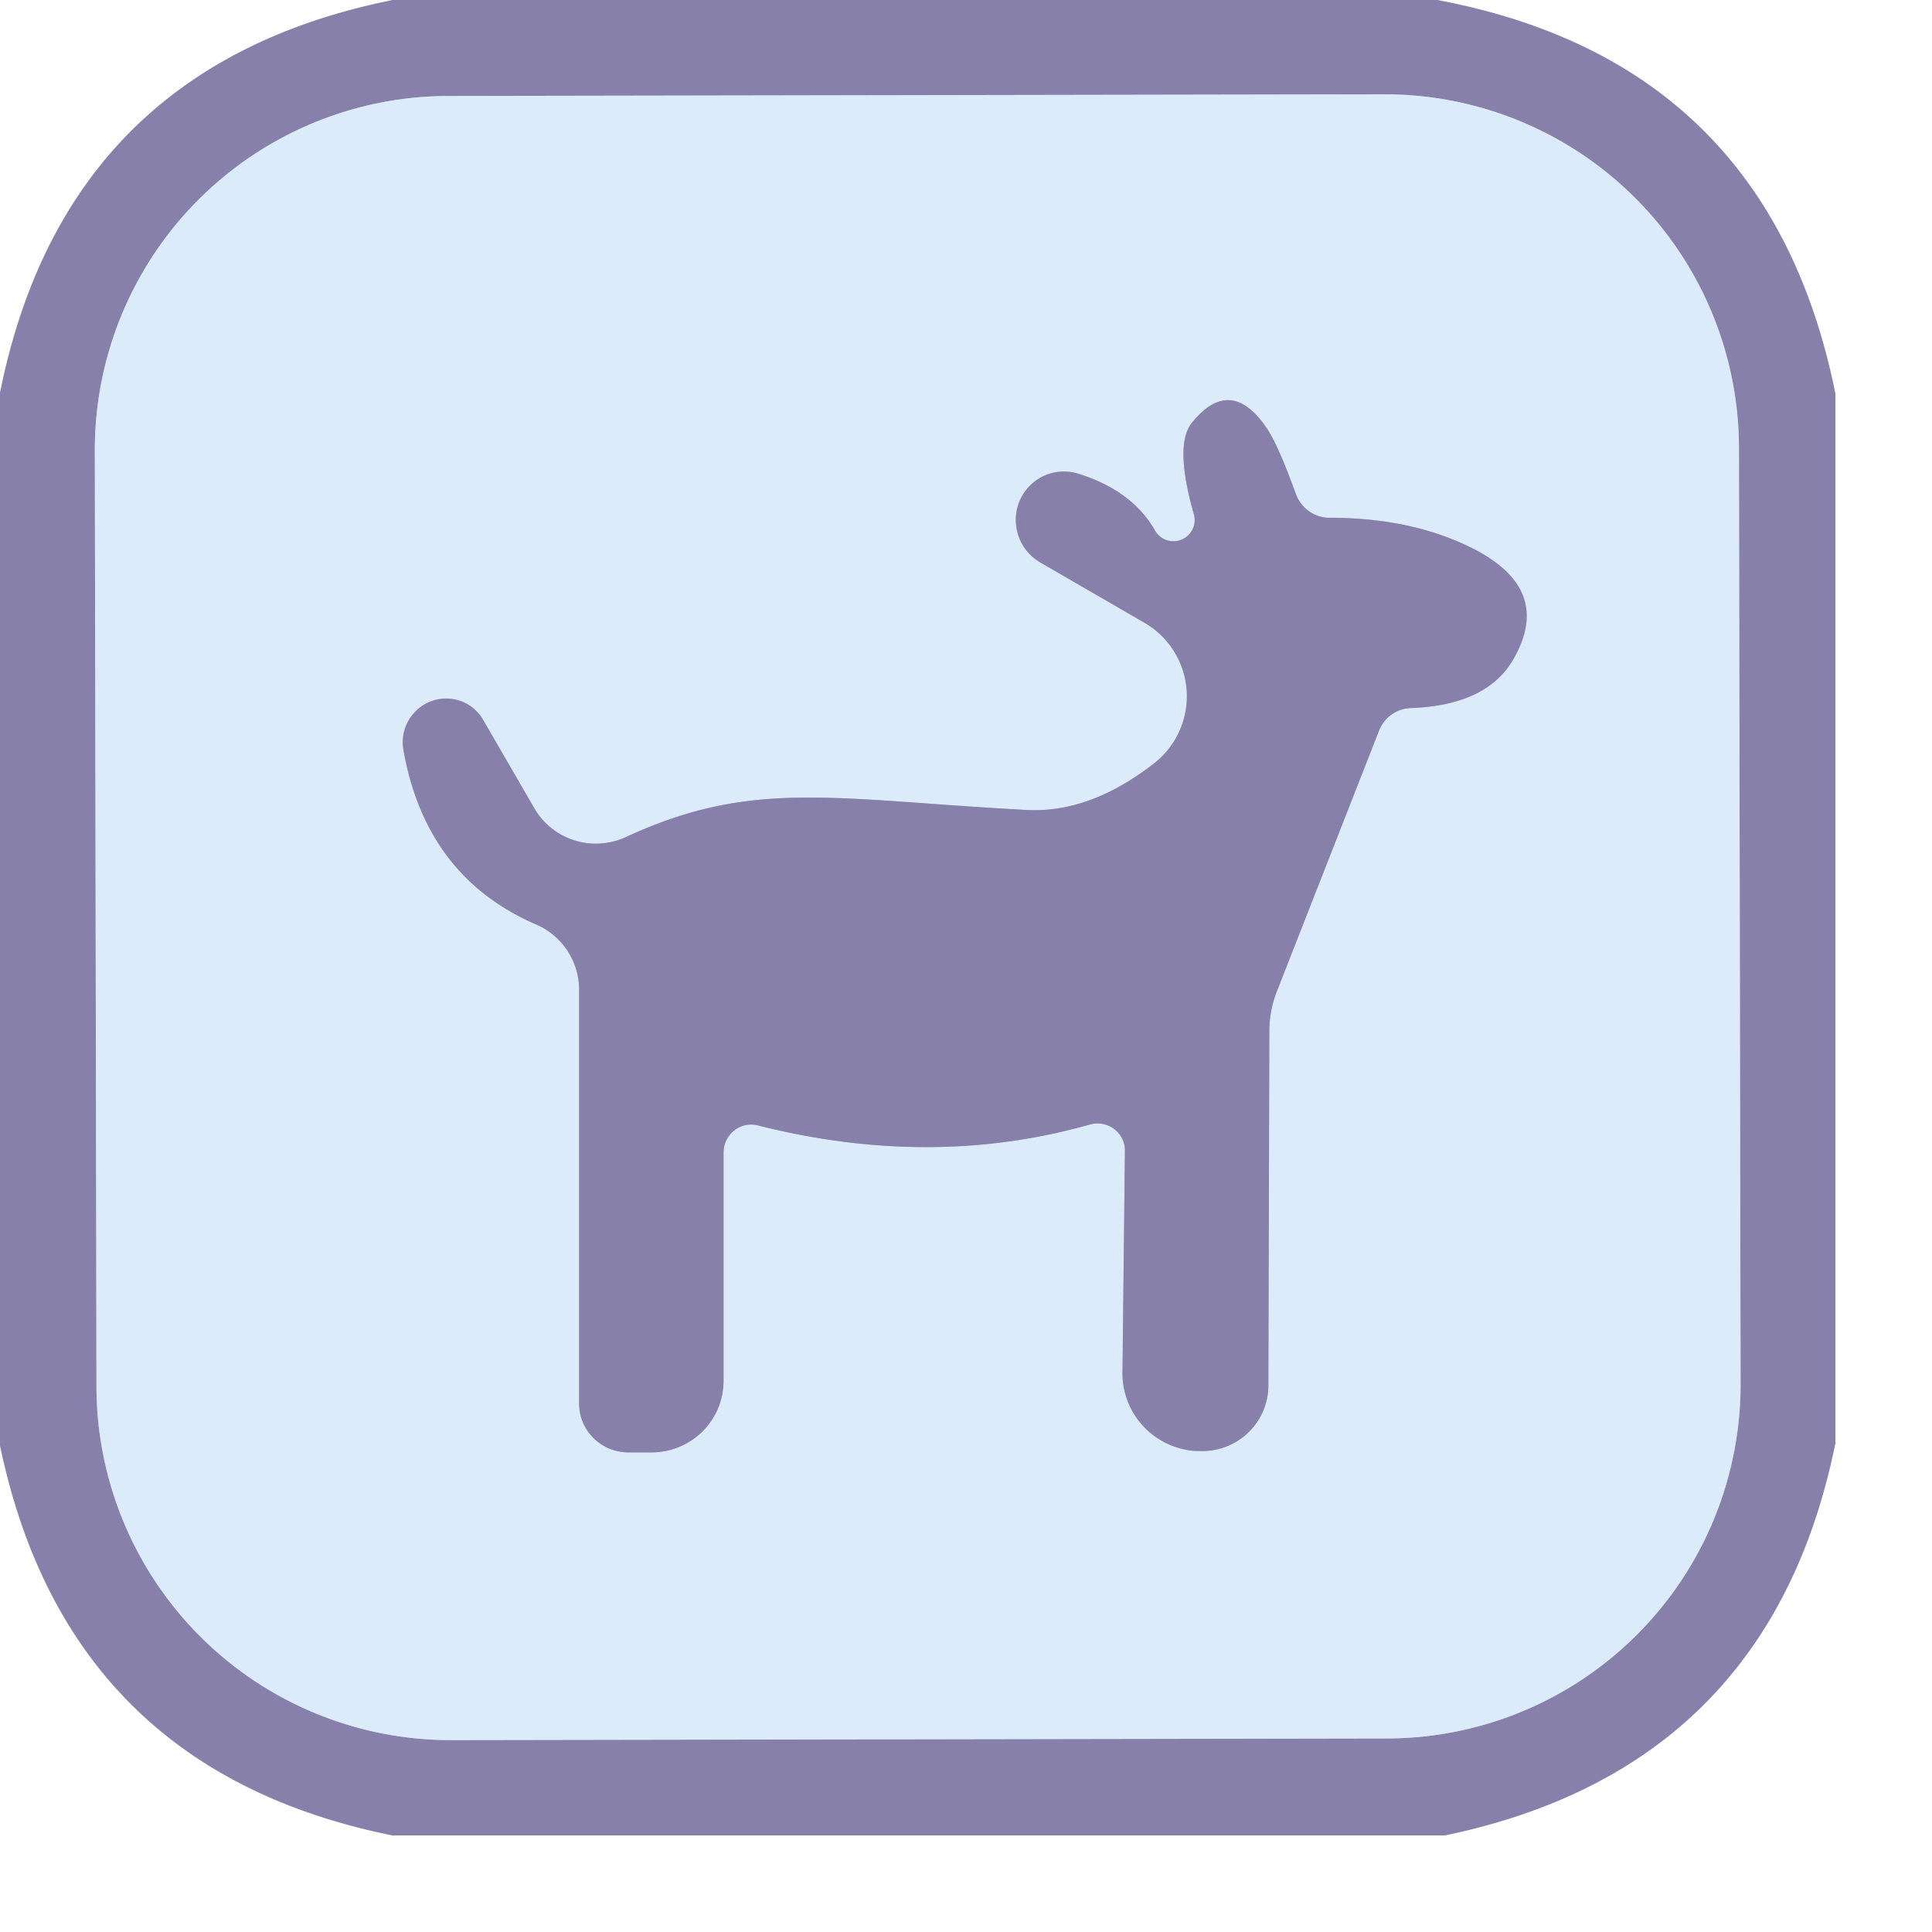 <?xml version='1.0' encoding='utf-8'?>
<svg xmlns="http://www.w3.org/2000/svg" version="1.1" width="20" height="20" viewBox="0 0 20.0 20.0">
<g transform="scale(0.5)"><g stroke-width="2.00" fill="none" stroke-linecap="butt">
<path stroke="#b2b6d3" vector-effect="non-scaling-stroke" d="   M 36.003 9.27   A 7.33 7.33 0.0 0 0 28.66 1.953   L 9.28 1.987   A 7.33 7.33 0.0 0 0 1.963 9.33   L 1.997 28.71   A 7.33 7.33 0.0 0 0 9.34 36.027   L 28.72 35.993   A 7.33 7.33 0.0 0 0 36.037 28.65   L 36.003 9.27" />
<path stroke="#b2b6d3" vector-effect="non-scaling-stroke" d="   M 23.29 23.83   L 23.24 28.42   A 1.62 1.61 2.3 0 0 24.74 30.04   L 24.80 30.04   A 1.37 1.36 2.0 0 0 26.26 28.68   L 26.28 21.35   A 2.27 2.24 55.9 0 1 26.43 20.54   L 28.55 15.13   A 0.74 0.72 -79.6 0 1 29.21 14.66   Q 30.77 14.60 31.32 13.67   Q 32.20 12.17 30.40 11.31   Q 29.17 10.72 27.53 10.72   A 0.75 0.74 79.9 0 1 26.83 10.23   Q 26.48 9.26 26.25 8.90   Q 25.49 7.75 24.68 8.75   Q 24.31 9.20 24.71 10.62   A 0.44 0.44 0.0 0 1 23.90 10.96   Q 23.42 10.15 22.33 9.81   A 1.01 1.00 68.7 0 0 21.53 11.64   L 23.69 12.89   A 1.76 1.76 0.0 0 1 23.90 15.80   Q 22.57 16.84 21.25 16.77   C 17.22 16.55 15.58 16.12 12.96 17.33   A 1.48 1.47 -27.3 0 1 11.06 16.73   L 10.00 14.90   A 0.90 0.89 -65.1 0 0 8.35 15.51   Q 8.81 18.15 11.10 19.14   A 1.47 1.47 0.0 0 1 11.99 20.49   L 11.99 29.06   A 1.02 1.01 -0.0 0 0 13.01 30.07   L 13.49 30.07   A 1.49 1.48 0.0 0 0 14.98 28.59   L 14.98 23.86   A 0.58 0.57 -83.0 0 1 15.69 23.30   Q 19.29 24.21 22.57 23.28   A 0.57 0.56 -7.4 0 1 23.29 23.83" />
</g>
<path fill="#8780ab" d="   M 29.76 0.00   Q 36.62 1.29 38.00 8.15   L 38.00 29.88   Q 36.64 36.60 29.92 38.00   L 8.12 38.00   Q 1.40 36.64 0.00 29.93   L 0.00 8.13   Q 1.36 1.36 8.13 0.00   L 29.76 0.00   Z   M 36.003 9.27   A 7.33 7.33 0.0 0 0 28.66 1.953   L 9.28 1.987   A 7.33 7.33 0.0 0 0 1.963 9.33   L 1.997 28.71   A 7.33 7.33 0.0 0 0 9.34 36.027   L 28.72 35.993   A 7.33 7.33 0.0 0 0 36.037 28.65   L 36.003 9.27   Z" />
<path fill="#dcebfa" d="   M 36.037 28.65   A 7.33 7.33 0.0 0 1 28.72 35.993   L 9.34 36.027   A 7.33 7.33 0.0 0 1 1.997 28.71   L 1.963 9.33   A 7.33 7.33 0.0 0 1 9.28 1.987   L 28.66 1.953   A 7.33 7.33 0.0 0 1 36.003 9.27   L 36.037 28.65   Z   M 23.29 23.83   L 23.24 28.42   A 1.62 1.61 2.3 0 0 24.74 30.04   L 24.80 30.04   A 1.37 1.36 2.0 0 0 26.26 28.68   L 26.28 21.35   A 2.27 2.24 55.9 0 1 26.43 20.54   L 28.55 15.13   A 0.74 0.72 -79.6 0 1 29.21 14.66   Q 30.77 14.60 31.32 13.67   Q 32.20 12.17 30.40 11.31   Q 29.17 10.72 27.53 10.72   A 0.75 0.74 79.9 0 1 26.83 10.23   Q 26.48 9.26 26.25 8.90   Q 25.49 7.75 24.68 8.75   Q 24.31 9.20 24.71 10.62   A 0.44 0.44 0.0 0 1 23.90 10.96   Q 23.42 10.15 22.33 9.81   A 1.01 1.00 68.7 0 0 21.53 11.64   L 23.69 12.89   A 1.76 1.76 0.0 0 1 23.90 15.80   Q 22.57 16.84 21.25 16.77   C 17.22 16.55 15.58 16.12 12.96 17.33   A 1.48 1.47 -27.3 0 1 11.06 16.73   L 10.00 14.90   A 0.90 0.89 -65.1 0 0 8.35 15.51   Q 8.81 18.15 11.10 19.14   A 1.47 1.47 0.0 0 1 11.99 20.49   L 11.99 29.06   A 1.02 1.01 -0.0 0 0 13.01 30.07   L 13.49 30.07   A 1.49 1.48 0.0 0 0 14.98 28.59   L 14.98 23.86   A 0.58 0.57 -83.0 0 1 15.69 23.30   Q 19.29 24.21 22.57 23.28   A 0.57 0.56 -7.4 0 1 23.29 23.83   Z" />
<path fill="#8780ab" d="   M 22.57 23.28   Q 19.29 24.21 15.69 23.30   A 0.58 0.57 -83.0 0 0 14.98 23.86   L 14.98 28.59   A 1.49 1.48 -0.0 0 1 13.49 30.07   L 13.01 30.07   A 1.02 1.01 -0.0 0 1 11.99 29.06   L 11.99 20.49   A 1.47 1.47 0.0 0 0 11.10 19.14   Q 8.81 18.15 8.35 15.51   A 0.90 0.89 -65.1 0 1 10.00 14.90   L 11.06 16.73   A 1.48 1.47 -27.3 0 0 12.96 17.33   C 15.58 16.12 17.22 16.55 21.25 16.77   Q 22.57 16.84 23.90 15.80   A 1.76 1.76 0.0 0 0 23.69 12.89   L 21.53 11.64   A 1.01 1.00 68.7 0 1 22.33 9.81   Q 23.42 10.15 23.90 10.96   A 0.44 0.44 0.0 0 0 24.71 10.62   Q 24.31 9.20 24.68 8.75   Q 25.49 7.75 26.25 8.90   Q 26.48 9.26 26.83 10.23   A 0.75 0.74 79.9 0 0 27.53 10.72   Q 29.17 10.72 30.40 11.31   Q 32.20 12.17 31.32 13.67   Q 30.77 14.60 29.21 14.66   A 0.74 0.72 -79.6 0 0 28.55 15.13   L 26.43 20.54   A 2.27 2.24 55.9 0 0 26.28 21.35   L 26.26 28.68   A 1.37 1.36 2.0 0 1 24.80 30.04   L 24.74 30.04   A 1.62 1.61 2.3 0 1 23.24 28.42   L 23.29 23.83   A 0.57 0.56 -7.4 0 0 22.57 23.28   Z" />
</g></svg>